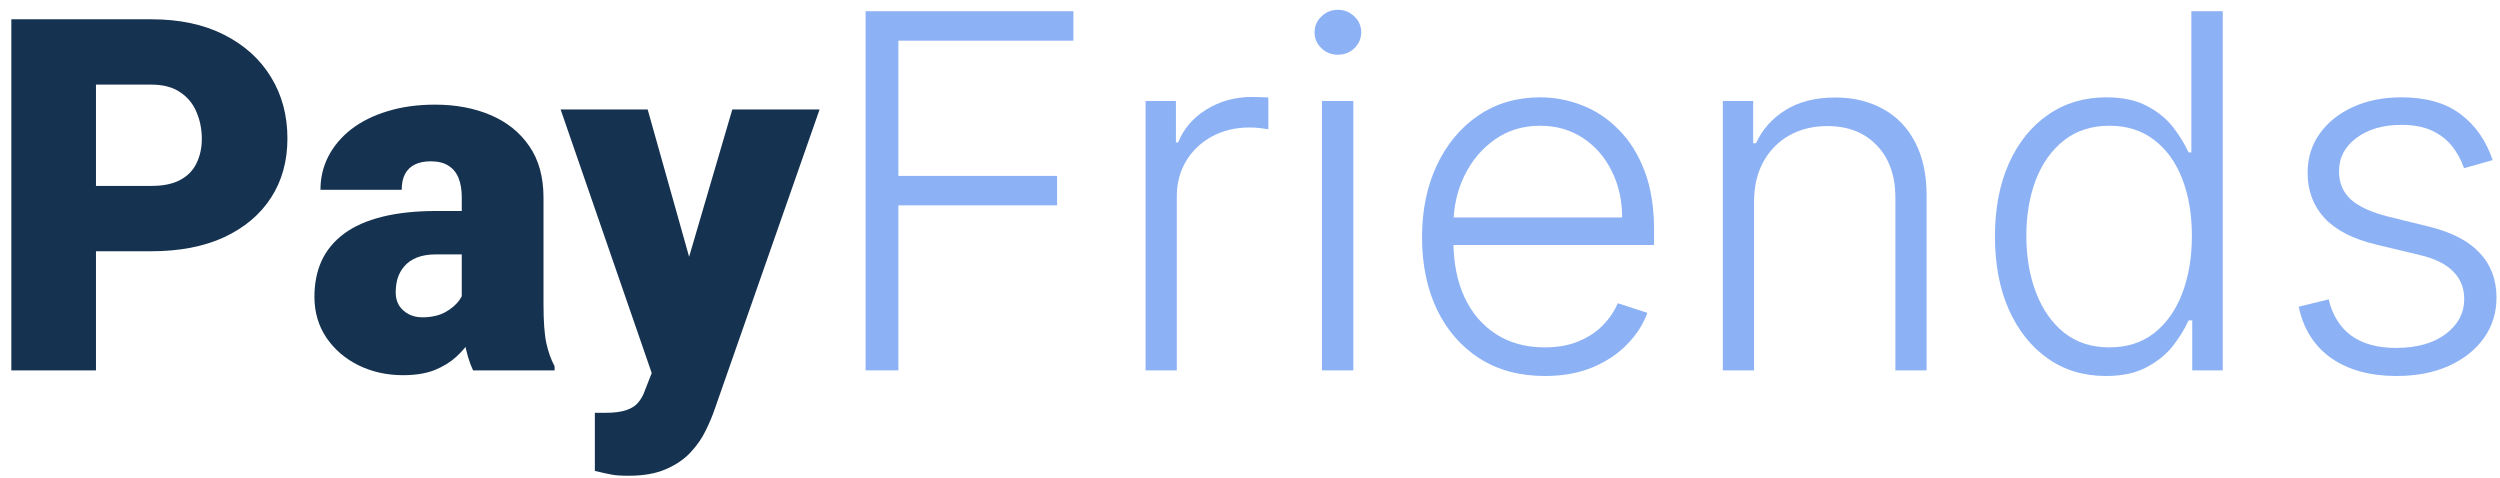 <svg width="162" height="31" viewBox="0 0 162 31" fill="none" xmlns="http://www.w3.org/2000/svg">
<path d="M9.812 16.281H4.156V12.047H9.812C10.583 12.047 11.208 11.917 11.688 11.656C12.167 11.396 12.516 11.036 12.734 10.578C12.963 10.109 13.078 9.583 13.078 9C13.078 8.375 12.963 7.797 12.734 7.266C12.516 6.734 12.167 6.307 11.688 5.984C11.208 5.651 10.583 5.484 9.812 5.484H6.219V24H0.734V1.25H9.812C11.635 1.25 13.203 1.583 14.516 2.25C15.838 2.917 16.854 3.833 17.562 5C18.271 6.156 18.625 7.479 18.625 8.969C18.625 10.438 18.271 11.719 17.562 12.812C16.854 13.906 15.838 14.76 14.516 15.375C13.203 15.979 11.635 16.281 9.812 16.281Z" fill="#153250"/>
<path d="M29.922 19.75V12.781C29.922 12.302 29.854 11.891 29.719 11.547C29.583 11.203 29.37 10.938 29.078 10.75C28.787 10.552 28.396 10.453 27.906 10.453C27.51 10.453 27.172 10.521 26.891 10.656C26.609 10.792 26.396 10.995 26.25 11.266C26.104 11.536 26.031 11.88 26.031 12.297H20.766C20.766 11.516 20.938 10.792 21.281 10.125C21.635 9.448 22.135 8.859 22.781 8.359C23.438 7.859 24.219 7.474 25.125 7.203C26.042 6.922 27.062 6.781 28.188 6.781C29.531 6.781 30.729 7.005 31.781 7.453C32.844 7.901 33.682 8.573 34.297 9.469C34.911 10.354 35.219 11.469 35.219 12.812V19.734C35.219 20.838 35.281 21.677 35.406 22.25C35.531 22.812 35.708 23.307 35.938 23.734V24H30.656C30.406 23.479 30.219 22.844 30.094 22.094C29.979 21.333 29.922 20.552 29.922 19.75ZM30.562 13.672L30.594 16.484H28.266C27.776 16.484 27.359 16.552 27.016 16.688C26.682 16.823 26.412 17.01 26.203 17.25C26.005 17.479 25.859 17.74 25.766 18.031C25.682 18.323 25.641 18.63 25.641 18.953C25.641 19.266 25.713 19.547 25.859 19.797C26.016 20.036 26.224 20.224 26.484 20.359C26.745 20.495 27.037 20.562 27.359 20.562C27.943 20.562 28.438 20.453 28.844 20.234C29.26 20.005 29.578 19.729 29.797 19.406C30.016 19.083 30.125 18.781 30.125 18.5L31.281 20.656C31.073 21.073 30.833 21.495 30.562 21.922C30.302 22.349 29.974 22.745 29.578 23.109C29.193 23.463 28.719 23.755 28.156 23.984C27.594 24.203 26.912 24.312 26.109 24.312C25.068 24.312 24.109 24.099 23.234 23.672C22.37 23.245 21.677 22.651 21.156 21.891C20.635 21.12 20.375 20.234 20.375 19.234C20.375 18.359 20.531 17.578 20.844 16.891C21.167 16.203 21.651 15.62 22.297 15.141C22.943 14.661 23.766 14.297 24.766 14.047C25.766 13.797 26.943 13.672 28.297 13.672H30.562Z" fill="#153250"/>
<path d="M43.078 22.016L47.453 7.094H53.109L46.312 26.516C46.167 26.943 45.974 27.401 45.734 27.891C45.495 28.391 45.167 28.865 44.75 29.312C44.333 29.76 43.797 30.125 43.141 30.406C42.495 30.688 41.693 30.828 40.734 30.828C40.224 30.828 39.849 30.802 39.609 30.75C39.38 30.708 39.026 30.63 38.547 30.516V26.75C38.682 26.75 38.797 26.75 38.891 26.75C38.995 26.75 39.109 26.75 39.234 26.75C39.797 26.75 40.245 26.693 40.578 26.578C40.922 26.463 41.182 26.297 41.359 26.078C41.547 25.859 41.693 25.594 41.797 25.281L43.078 22.016ZM41.969 7.094L45.297 18.922L45.875 24.5H42.344L36.328 7.094H41.969Z" fill="#153250"/>
<path d="M56.091 24V0.727H69.557V2.636H58.216V11.398H68.5V13.307H58.216V24H56.091Z" fill="#8CB1F5"/>
<path d="M74.233 24V6.545H76.199V9.227H76.347C76.695 8.348 77.301 7.64 78.165 7.102C79.036 6.557 80.021 6.284 81.119 6.284C81.286 6.284 81.472 6.288 81.676 6.295C81.881 6.303 82.051 6.311 82.188 6.318V8.375C82.097 8.36 81.938 8.337 81.71 8.307C81.483 8.277 81.237 8.261 80.972 8.261C80.062 8.261 79.252 8.455 78.54 8.841C77.835 9.22 77.278 9.746 76.869 10.42C76.46 11.095 76.256 11.864 76.256 12.727V24H74.233Z" fill="#8CB1F5"/>
<path d="M85.662 24V6.545H87.696V24H85.662ZM86.696 3.545C86.279 3.545 85.923 3.405 85.628 3.125C85.332 2.837 85.185 2.492 85.185 2.091C85.185 1.689 85.332 1.348 85.628 1.068C85.923 0.78 86.279 0.636 86.696 0.636C87.113 0.636 87.469 0.78 87.764 1.068C88.06 1.348 88.207 1.689 88.207 2.091C88.207 2.492 88.06 2.837 87.764 3.125C87.469 3.405 87.113 3.545 86.696 3.545Z" fill="#8CB1F5"/>
<path d="M100.102 24.364C98.474 24.364 97.064 23.985 95.875 23.227C94.686 22.462 93.765 21.405 93.114 20.057C92.47 18.701 92.148 17.14 92.148 15.375C92.148 13.617 92.47 12.057 93.114 10.693C93.765 9.322 94.663 8.25 95.807 7.477C96.958 6.697 98.288 6.307 99.796 6.307C100.742 6.307 101.655 6.481 102.534 6.83C103.413 7.17 104.201 7.697 104.898 8.409C105.602 9.114 106.159 10.004 106.568 11.079C106.977 12.148 107.182 13.413 107.182 14.875V15.875H93.546V14.091H105.114C105.114 12.97 104.886 11.962 104.432 11.068C103.985 10.167 103.36 9.455 102.557 8.932C101.761 8.409 100.841 8.148 99.796 8.148C98.689 8.148 97.716 8.443 96.875 9.034C96.034 9.625 95.375 10.405 94.898 11.375C94.428 12.345 94.189 13.405 94.182 14.557V15.625C94.182 17.011 94.421 18.224 94.898 19.261C95.383 20.292 96.068 21.091 96.954 21.659C97.841 22.227 98.89 22.511 100.102 22.511C100.928 22.511 101.652 22.383 102.273 22.125C102.902 21.867 103.428 21.523 103.852 21.091C104.284 20.651 104.61 20.17 104.83 19.648L106.75 20.273C106.485 21.008 106.049 21.686 105.443 22.307C104.845 22.928 104.095 23.428 103.193 23.807C102.299 24.178 101.269 24.364 100.102 24.364Z" fill="#8CB1F5"/>
<path d="M113.662 13.091V24H111.639V6.545H113.605V9.284H113.787C114.196 8.39 114.832 7.674 115.696 7.136C116.567 6.591 117.643 6.318 118.923 6.318C120.098 6.318 121.128 6.564 122.014 7.057C122.908 7.542 123.601 8.258 124.094 9.205C124.594 10.152 124.844 11.314 124.844 12.693V24H122.821V12.818C122.821 11.386 122.42 10.254 121.616 9.42C120.821 8.587 119.753 8.17 118.412 8.17C117.495 8.17 116.681 8.367 115.969 8.761C115.257 9.155 114.692 9.723 114.276 10.466C113.866 11.201 113.662 12.076 113.662 13.091Z" fill="#8CB1F5"/>
<path d="M136.455 24.364C135.023 24.364 133.769 23.985 132.693 23.227C131.617 22.47 130.777 21.413 130.17 20.057C129.572 18.701 129.273 17.121 129.273 15.318C129.273 13.523 129.572 11.951 130.17 10.602C130.777 9.246 131.621 8.193 132.705 7.443C133.788 6.686 135.049 6.307 136.489 6.307C137.549 6.307 138.432 6.496 139.136 6.875C139.841 7.246 140.405 7.708 140.83 8.261C141.254 8.814 141.583 9.352 141.818 9.875H142V0.727H144.034V24H142.057V20.761H141.818C141.583 21.292 141.25 21.837 140.818 22.398C140.386 22.951 139.814 23.417 139.102 23.795C138.398 24.174 137.515 24.364 136.455 24.364ZM136.693 22.511C137.822 22.511 138.784 22.204 139.58 21.591C140.375 20.97 140.981 20.117 141.398 19.034C141.822 17.943 142.034 16.693 142.034 15.284C142.034 13.89 141.826 12.659 141.409 11.591C140.992 10.515 140.386 9.674 139.591 9.068C138.795 8.455 137.83 8.148 136.693 8.148C135.527 8.148 134.542 8.466 133.739 9.102C132.943 9.731 132.337 10.583 131.92 11.659C131.511 12.735 131.307 13.943 131.307 15.284C131.307 16.64 131.515 17.864 131.932 18.954C132.348 20.045 132.955 20.913 133.75 21.557C134.553 22.193 135.534 22.511 136.693 22.511Z" fill="#8CB1F5"/>
<path d="M161.523 10.375L159.67 10.898C159.489 10.375 159.231 9.902 158.898 9.477C158.564 9.053 158.129 8.716 157.591 8.466C157.061 8.216 156.402 8.091 155.614 8.091C154.432 8.091 153.462 8.371 152.705 8.932C151.947 9.492 151.568 10.216 151.568 11.102C151.568 11.852 151.826 12.462 152.341 12.932C152.864 13.394 153.667 13.761 154.75 14.034L157.386 14.682C158.848 15.038 159.943 15.602 160.67 16.375C161.405 17.148 161.773 18.117 161.773 19.284C161.773 20.269 161.5 21.144 160.955 21.909C160.409 22.674 159.648 23.276 158.67 23.716C157.701 24.148 156.576 24.364 155.295 24.364C153.591 24.364 152.186 23.981 151.08 23.216C149.973 22.443 149.265 21.329 148.955 19.875L150.898 19.398C151.148 20.436 151.636 21.22 152.364 21.75C153.098 22.28 154.064 22.545 155.261 22.545C156.602 22.545 157.674 22.246 158.477 21.648C159.28 21.042 159.682 20.284 159.682 19.375C159.682 18.67 159.447 18.079 158.977 17.602C158.508 17.117 157.795 16.761 156.841 16.534L153.989 15.852C152.473 15.489 151.352 14.913 150.625 14.125C149.898 13.337 149.534 12.36 149.534 11.193C149.534 10.231 149.795 9.386 150.318 8.659C150.841 7.924 151.561 7.348 152.477 6.932C153.394 6.515 154.439 6.307 155.614 6.307C157.212 6.307 158.489 6.67 159.443 7.398C160.405 8.117 161.098 9.11 161.523 10.375Z" fill="#8CB1F5"/>
</svg>
